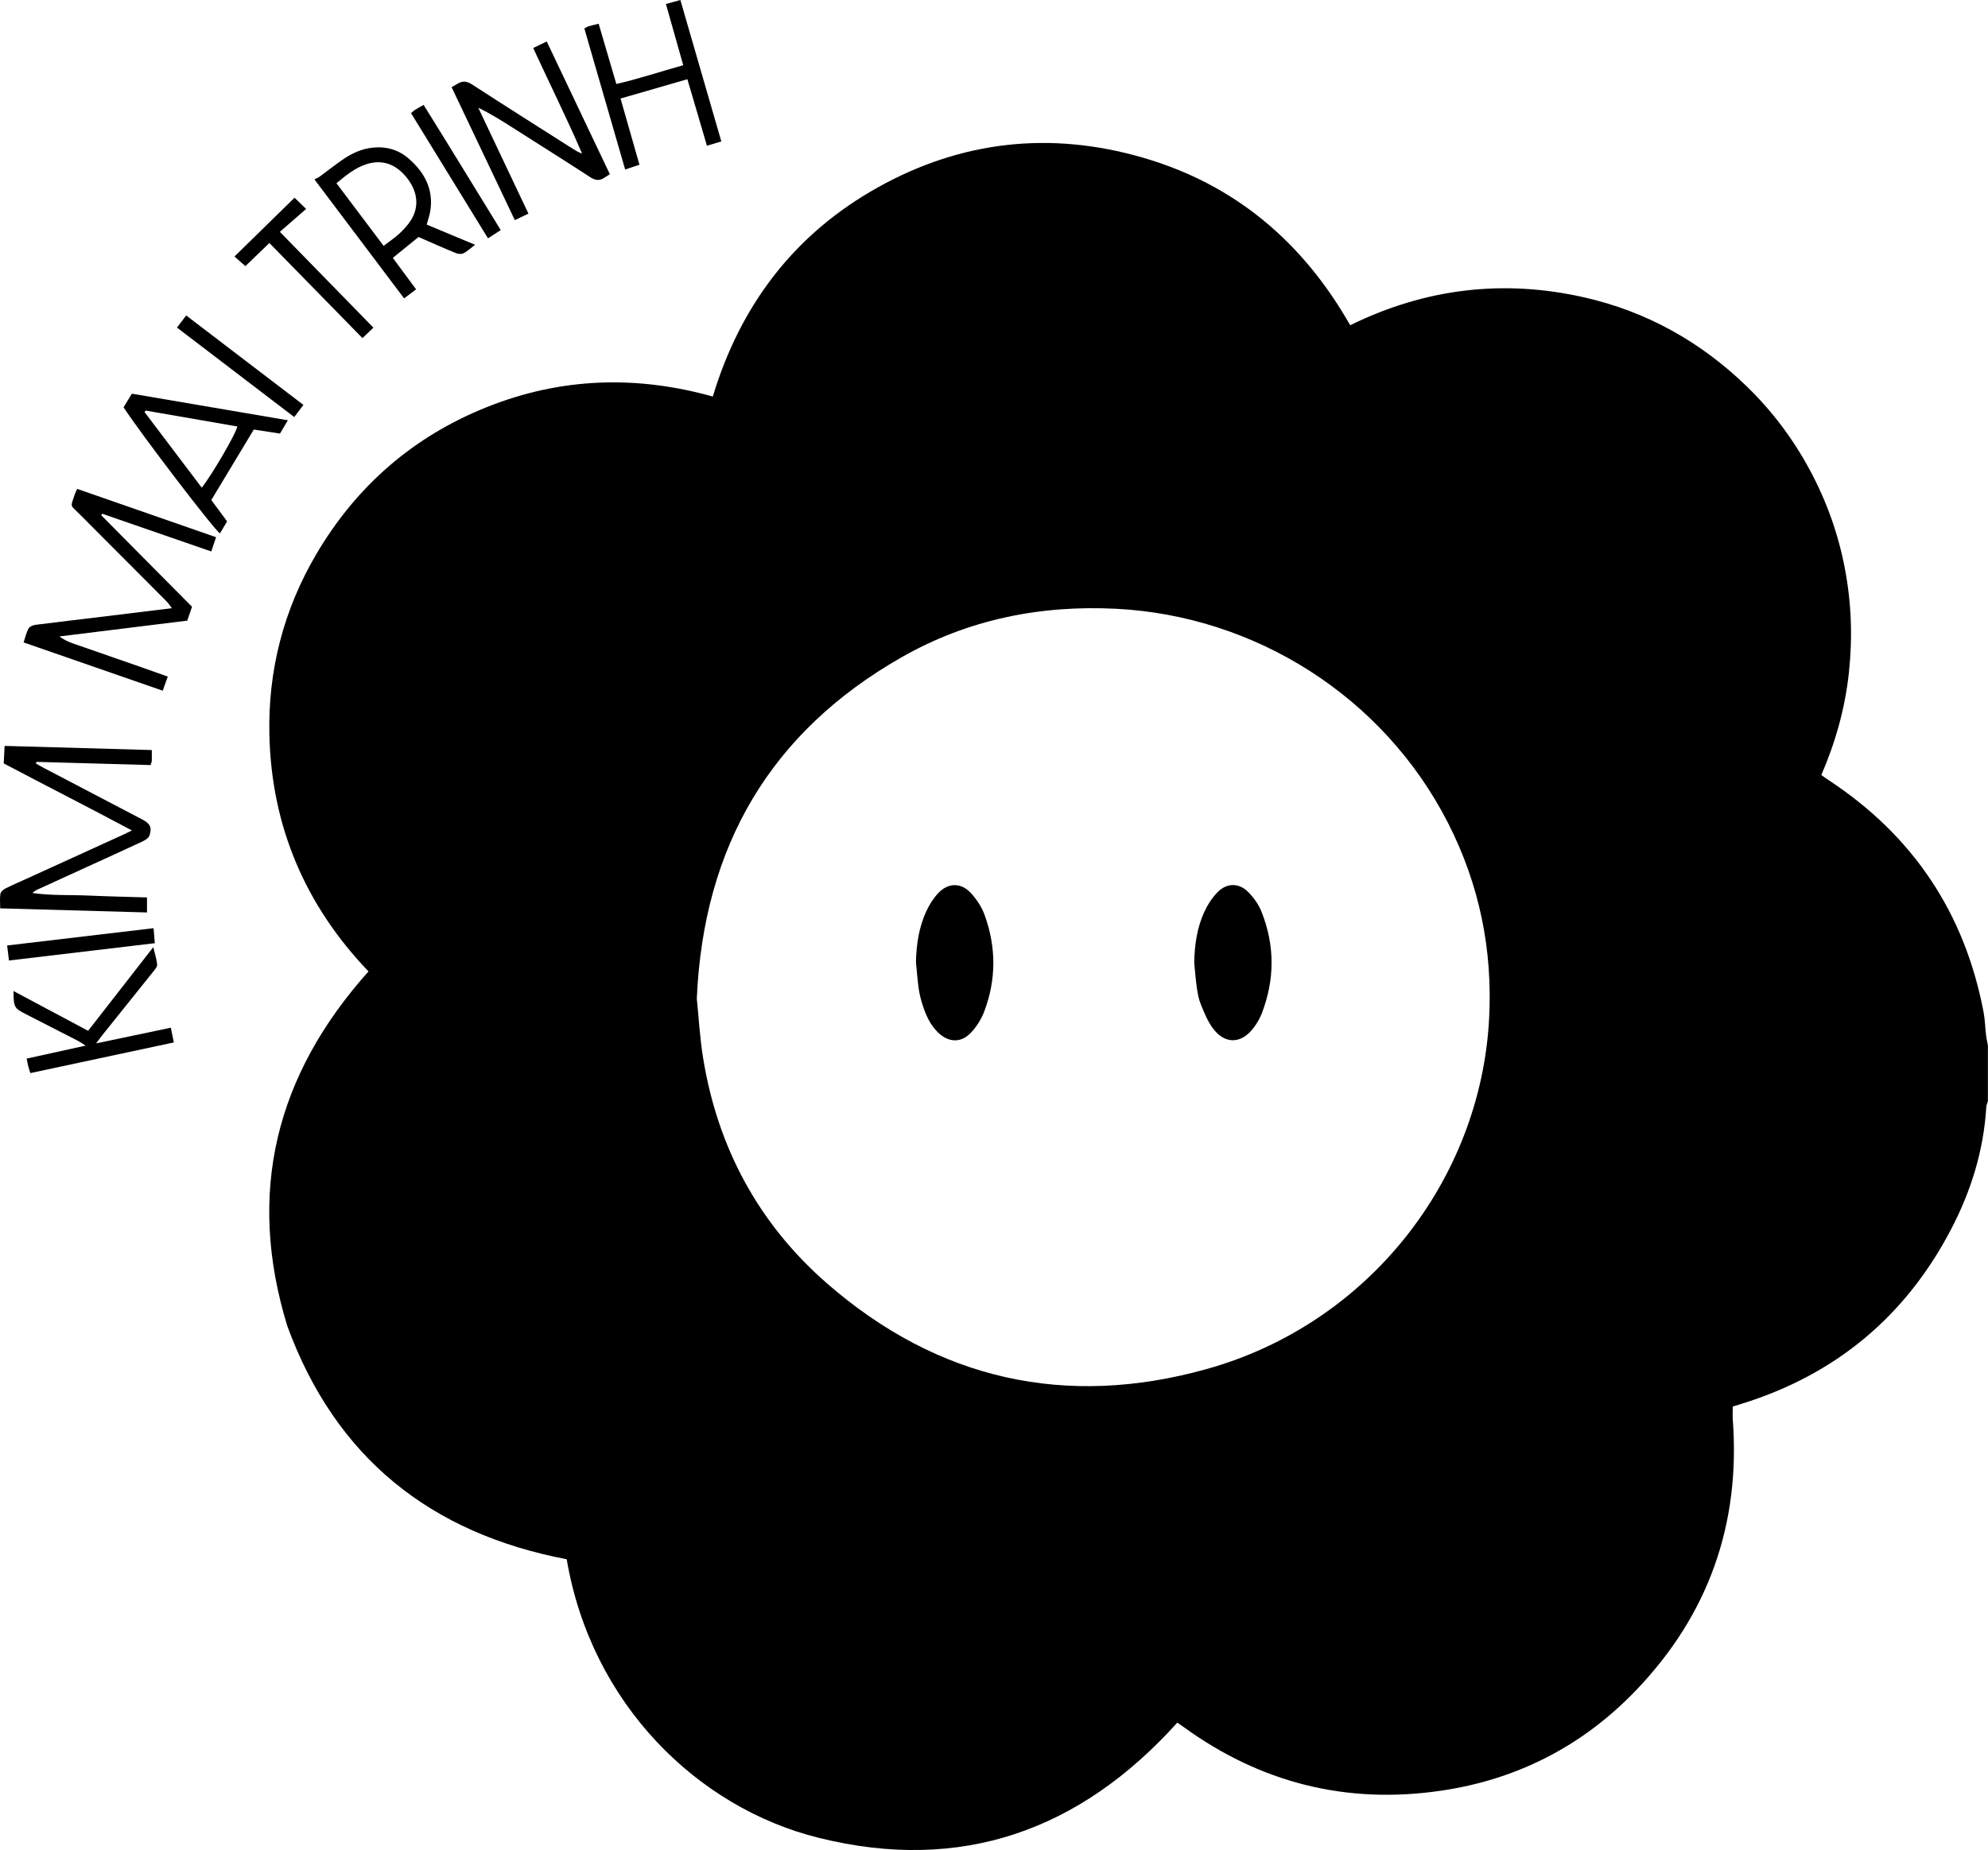<?xml version="1.0" encoding="UTF-8"?>
<svg id="Calque_1" xmlns="http://www.w3.org/2000/svg" viewBox="0 0 416.96 388.12">
  <path d="M416.96,230.93c-.12.44-.33.87-.36,1.31-.54,9.13-3.21,17.67-7.41,25.7-9.54,18.25-24.21,30.45-43.9,36.56-.57.18-1.15.35-1.86.57,0,.87-.06,1.79,0,2.69,1.65,21.96-5.09,41-20.31,56.86-11.19,11.67-24.95,18.73-40.98,21.06-19.79,2.88-37.8-1.67-53.98-13.44-.43-.31-.87-.61-1.23-.86-20.44,22.71-45.4,31.6-75.26,24.16-25.44-6.33-47.67-28.14-52.81-58.43-28.61-5.45-48.49-21.34-58.6-48.92-8.59-28.01-2.44-52.63,17.03-74.4-13.21-13.78-20.34-30.35-20.79-49.62-.31-13.55,2.98-26.27,9.87-37.97,8.44-14.31,20.38-24.67,35.82-30.83,15.44-6.15,31.21-6.69,47.31-2.18,5.83-19.29,17.17-34.16,34.69-43.92,17.54-9.77,36.17-11.79,55.44-6.22,19.31,5.58,33.58,17.66,43.56,35.18,15.71-7.72,32.12-9.71,49.15-5.83,13.03,2.97,24.31,9.28,33.92,18.56,5.36,5.17,9.79,11.07,13.32,17.62,3.53,6.55,6,13.48,7.38,20.8,1.38,7.25,1.61,14.54.81,21.88-.81,7.39-2.8,14.47-5.77,21.33.6.42,1.07.77,1.56,1.09,17.66,11.62,28.49,27.81,32.46,48.57.31,1.63.34,3.3.54,4.95.08.71.25,1.41.38,2.12v11.59ZM146.14,209.43c.4,3.87.63,8.13,1.3,12.33,3.02,18.93,11.65,34.97,26.06,47.52,23.2,20.2,50.05,26.18,79.58,17.93,33.91-9.47,57.42-39.62,59.24-73.44.78-14.49-2.03-28.21-8.61-41.12-13.59-26.64-40.57-43.44-69.52-44.93-16.03-.83-31.23,2.25-45.15,10.2-27.44,15.68-41.48,39.61-42.89,71.53Z"/>
  <path d="M16.21,102.57c9.8,3.41,19.39,6.75,29.11,10.13-.35,1.05-.64,1.91-1.01,2.99-7.73-2.67-15.3-5.29-22.86-7.91-.07.1-.15.21-.22.31,6.34,6.39,12.67,12.78,19.04,19.2-.32.94-.62,1.81-.99,2.91-8.92,1.1-17.87,2.21-26.83,3.32,1.67,1.24,3.63,1.71,5.5,2.38,1.88.67,3.77,1.31,5.65,1.97,1.95.68,3.9,1.35,5.84,2.03,1.87.66,3.74,1.33,5.75,2.04-.36,1-.67,1.86-1.06,2.96-9.73-3.38-19.36-6.72-29.18-10.13.37-1.09.57-2.08,1.04-2.92.23-.41.93-.7,1.46-.77,4.69-.6,9.38-1.14,14.07-1.71,4.74-.57,9.49-1.16,14.53-1.78-.44-.58-.69-1-1.03-1.34-6.11-6.14-12.23-12.26-18.34-18.4-2.02-2.03-1.95-1.28-.96-4.25.1-.31.27-.6.48-1.06Z"/>
  <path d="M7.53,160.17c.55.31,1.1.65,1.67.94,6.89,3.61,13.79,7.22,20.69,10.83,1.59.84,2.03,1.68,1.46,3.35-.18.51-.86.95-1.41,1.21-4.1,1.92-8.22,3.78-12.33,5.66-3.21,1.46-6.41,2.93-9.62,4.4-.41.19-.81.4-1.19.78,3.96.57,7.93.37,11.88.54,3.99.18,7.98.26,12.15.39v3.15c-10.25-.29-20.4-.57-30.79-.86,0-1.09-.1-2.08.04-3.02.06-.41.54-.88.95-1.09,1.6-.81,3.25-1.52,4.89-2.26,6.66-3.04,13.31-6.07,19.97-9.11.48-.22.95-.46,1.78-.86-9.06-4.85-17.99-9.36-26.89-14.07.06-1.2.12-2.31.19-3.67,10.37.29,20.57.58,30.87.87,0,.93.02,1.58,0,2.23-.01.25-.13.5-.25.92-7.99-.22-15.95-.45-23.92-.67-.05.12-.1.24-.15.35Z"/>
  <path d="M94.72,18.28c.55-.31.9-.49,1.23-.7,1.07-.68,1.99-.56,3.09.16,7.03,4.56,14.12,9.04,21.2,13.54.56.35,1.12.69,1.85.94-3.22-7.44-6.82-14.69-10.26-22.15.96-.46,1.79-.86,2.84-1.37,4.42,9.3,8.81,18.53,13.24,27.85-.44.28-.82.51-1.2.76-1.01.67-1.88.53-2.91-.14-5.36-3.48-10.76-6.88-16.15-10.31-2.34-1.49-4.69-2.98-7.33-4.25,3.48,7.35,6.96,14.7,10.51,22.2-.96.46-1.78.86-2.85,1.37-4.42-9.3-8.8-18.51-13.26-27.89Z"/>
  <path d="M89.52,47.13c3.26,1.36,6.53,2.72,10.13,4.22-1,.76-1.67,1.41-2.47,1.8-.44.21-1.15.12-1.64-.08-2.58-1.06-5.13-2.2-7.76-3.35-1.75,1.42-3.49,2.83-5.39,4.38,1.61,2.17,3.21,4.34,4.88,6.6-.86.66-1.59,1.21-2.51,1.9-6.19-8.21-12.34-16.38-18.81-24.96.41-.22.85-.4,1.21-.67,1.56-1.14,3.07-2.35,4.65-3.44,1.93-1.34,4.02-2.32,6.41-2.56,2.88-.29,5.43.47,7.58,2.37,3.22,2.83,5.1,6.29,4.48,10.73-.13.97-.48,1.91-.78,3.05ZM80.46,51.58c1.27-.98,2.39-1.71,3.35-2.62.91-.86,1.8-1.8,2.44-2.86,1.73-2.84,1.33-6.02-.97-8.87-2.32-2.88-5.22-3.84-8.47-2.77-2.39.78-4.26,2.35-6.24,3.98,3.31,4.4,6.54,8.69,9.89,13.14Z"/>
  <path d="M25.92,85.44c.58-.95,1.13-1.85,1.74-2.85,10.85,1.85,21.65,3.69,32.72,5.58-.63,1.06-1.13,1.9-1.66,2.79-1.83-.28-3.59-.56-5.49-.85-2.97,4.93-5.92,9.82-8.91,14.79,1.09,1.47,2.15,2.91,3.31,4.48-.49.83-1,1.67-1.5,2.52-1.31-.87-16.6-20.91-20.22-26.46ZM42.32,102.31c2.23-2.84,7.22-11.43,7.46-12.84-6.41-1.11-12.82-2.23-19.23-3.34l-.23.32c3.99,5.27,7.98,10.54,12,15.86Z"/>
  <path d="M139.67.84c1.13-.32,1.95-.54,3.03-.84,2.87,9.9,5.7,19.69,8.59,29.67-1.04.31-1.9.57-3.02.9-1.36-4.64-2.7-9.2-4.1-13.95-4.67,1.35-9.23,2.67-14.02,4.05,1.33,4.64,2.62,9.15,3.97,13.89-.98.33-1.88.63-3,1-2.89-9.97-5.72-19.77-8.56-29.59.41-.22.63-.38.87-.45.63-.18,1.27-.32,2.13-.54,1.23,4.19,2.44,8.3,3.71,12.64,4.71-1.08,9.21-2.59,14.03-3.94-1.21-4.29-2.4-8.47-3.63-12.84Z"/>
  <path d="M2.85,207.92c5.32,2.84,10.41,5.55,15.63,8.33,4.5-5.77,8.94-11.48,13.67-17.55.34,1.46.72,2.55.81,3.66.04.48-.48,1.05-.84,1.5-3.57,4.48-7.16,8.93-10.74,13.4-.32.4-.62.83-1.22,1.63,5.44-1.14,10.46-2.2,15.67-3.29.22,1.08.41,2.01.63,3.09-10.14,2.16-20.06,4.28-30.09,6.43-.19-.6-.34-1.02-.45-1.45-.11-.44-.18-.89-.33-1.59,4.04-.89,8.02-1.76,12.37-2.72-.72-.46-1.12-.75-1.54-.97-3.67-1.89-7.34-3.76-11.01-5.64-2.44-1.24-2.56-1.45-2.57-4.83Z"/>
  <path d="M56.51,50.97c-1.75,1.69-3.42,3.3-5.04,4.86-.78-.69-1.46-1.29-2.29-2.02,4.26-4.17,8.37-8.19,12.6-12.33.79.77,1.44,1.4,2.42,2.35-1.91,1.67-3.65,3.19-5.5,4.81,6.67,6.83,13.11,13.44,19.62,20.1-.81.78-1.48,1.41-2.3,2.19-6.54-6.69-13-13.29-19.53-19.96Z"/>
  <path d="M63.64,84.95c-.68.9-1.23,1.63-1.93,2.54-8.2-6.26-16.33-12.46-24.59-18.77.66-.87,1.25-1.64,1.93-2.54,8.21,6.26,16.29,12.44,24.59,18.77Z"/>
  <path d="M86.21,23.72c.37-.29.6-.52.87-.69.5-.31,1.02-.59,1.77-1.02,5.43,8.7,10.72,17.4,16.17,26.26-.91.59-1.7,1.11-2.67,1.73-5.44-8.85-10.78-17.54-16.15-26.28Z"/>
  <path d="M32.21,194.72c.1,1.21.17,2.05.26,3.15-10.21,1.21-20.28,2.41-30.59,3.63-.13-1.11-.25-2.04-.38-3.15,10.3-1.22,20.38-2.41,30.71-3.63Z"/>
  <path d="M192.11,201.88c.08-3.72.61-7.33,2.17-10.71.63-1.37,1.48-2.71,2.5-3.8,2.07-2.21,4.8-2.25,6.84-.03,1.19,1.29,2.25,2.87,2.85,4.5,2.5,6.81,2.52,13.7-.09,20.49-.58,1.51-1.53,2.98-2.62,4.19-2.1,2.32-4.78,2.26-7.02.08-1.62-1.58-2.53-3.58-3.21-5.68-.37-1.14-.67-2.31-.84-3.49-.26-1.84-.39-3.7-.58-5.55Z"/>
  <path d="M250.48,201.91c.07-3.72.58-7.34,2.16-10.71.69-1.48,1.64-2.93,2.78-4.08,1.93-1.94,4.49-1.92,6.4.04,1.14,1.16,2.17,2.59,2.76,4.09,2.83,7.1,2.81,14.28.04,21.41-.43,1.1-1.07,2.16-1.79,3.09-2.57,3.3-5.98,3.33-8.47-.06-1.08-1.47-1.79-3.25-2.49-4.96-.45-1.09-.67-2.3-.84-3.48-.26-1.77-.38-3.57-.56-5.35Z"/>
</svg>